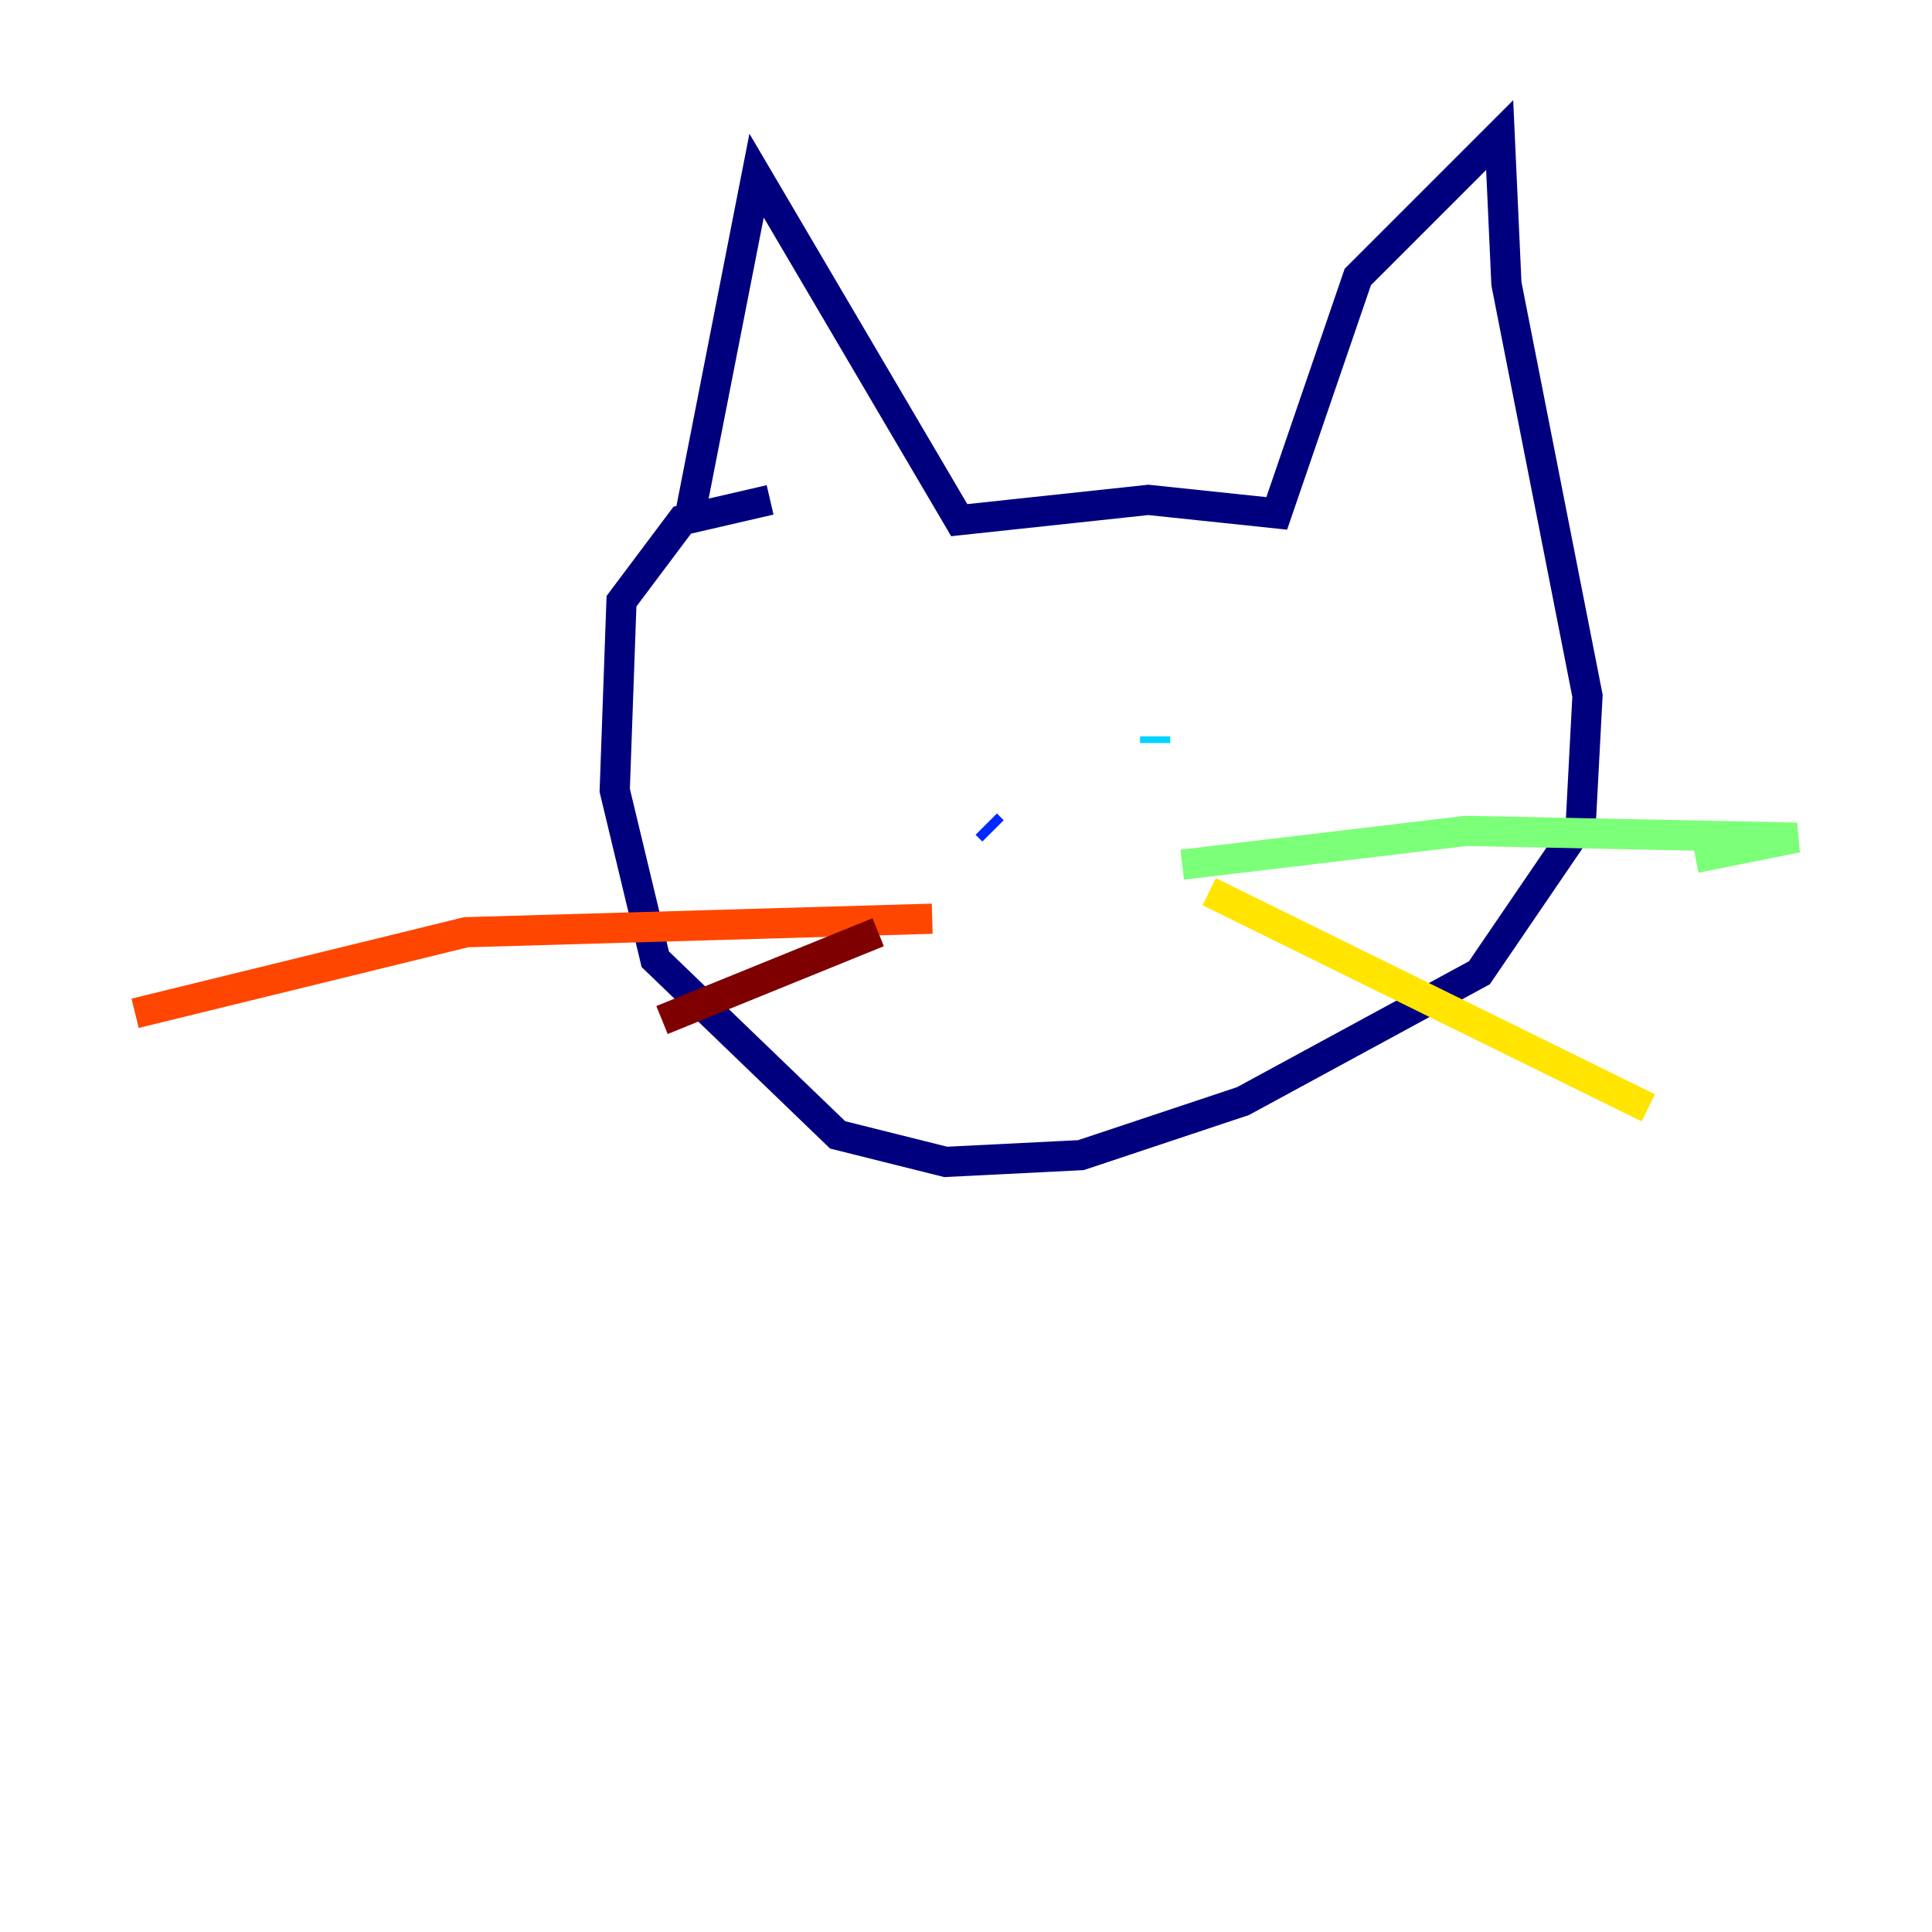 <?xml version="1.0" encoding="utf-8" ?>
<svg baseProfile="tiny" height="128" version="1.2" viewBox="0,0,128,128" width="128" xmlns="http://www.w3.org/2000/svg" xmlns:ev="http://www.w3.org/2001/xml-events" xmlns:xlink="http://www.w3.org/1999/xlink"><defs /><polyline fill="none" points="45.65,34.462 50.126,11.636 63.552,34.462 76.084,33.119 84.587,34.014 89.958,18.35 99.357,8.951 99.804,18.797 105.175,46.098 104.727,54.601 98.014,64.448 82.35,72.951 71.608,76.531 62.657,76.979 55.496,75.189 43.413,63.552 40.727,52.364 41.175,39.832 45.203,34.462 51.021,33.119" stroke="#00007f" stroke-width="2" /><polyline fill="none" points="65.79,55.049 65.343,54.601" stroke="#0028ff" stroke-width="2" /><polyline fill="none" points="76.531,48.783 76.531,49.231" stroke="#00d4ff" stroke-width="2" /><polyline fill="none" points="78.322,57.287 97.119,55.049 119.049,55.496 112.336,56.839" stroke="#7cff79" stroke-width="2" /><polyline fill="none" points="80.112,59.077 109.203,73.399" stroke="#ffe500" stroke-width="2" /><polyline fill="none" points="61.762,60.867 30.881,61.762 8.951,67.133" stroke="#ff4600" stroke-width="2" /><polyline fill="none" points="58.182,61.762 43.86,67.58" stroke="#7f0000" stroke-width="2" /></svg>